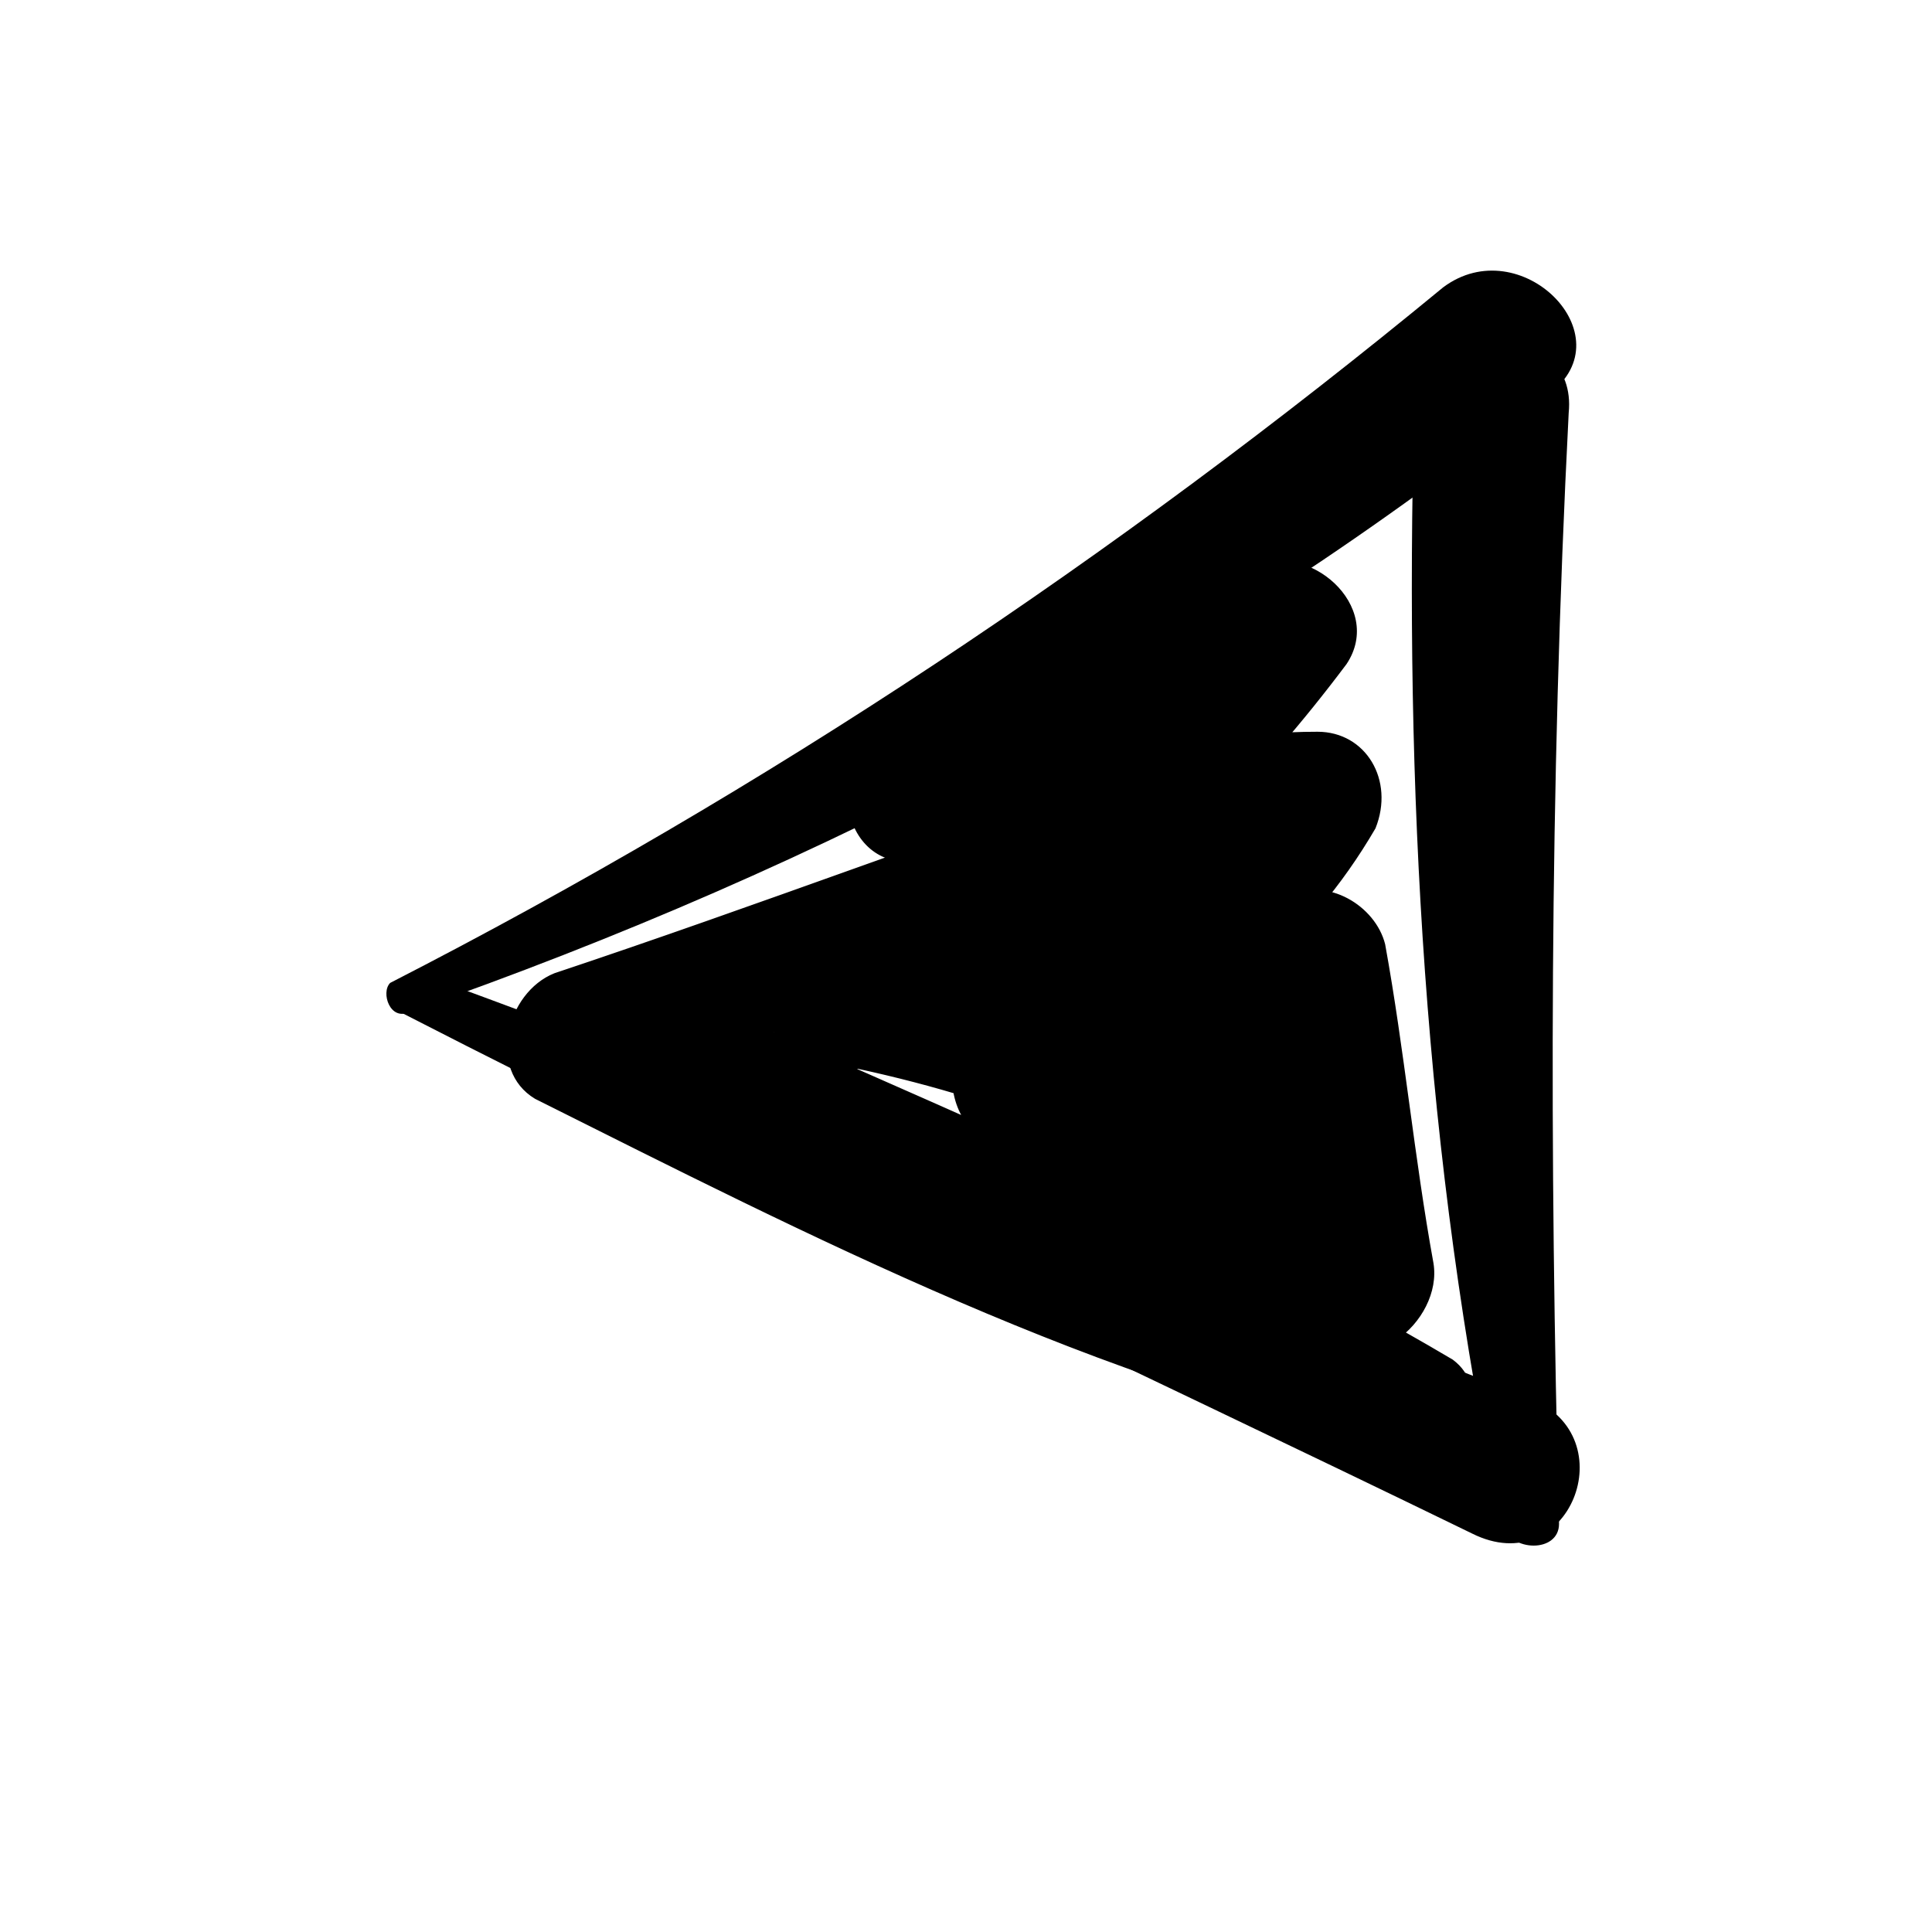 <svg viewBox="0 0 20 20" xmlns="http://www.w3.org/2000/svg">
<path d="M4.139 10.475C7.839 12.375 11.539 14.075 15.239 15.875C16.239 16.375 16.839 14.875 15.839 14.475C12.039 12.975 8.139 11.475 4.339 10.075C4.039 10.075 3.939 10.375 4.139 10.475Z" fill="currentColor"/>
<path d="M16.139 15.775C16.039 11.975 16.039 8.175 16.239 4.275C16.339 3.275 14.739 3.275 14.639 4.275C14.539 8.175 14.739 11.975 15.539 15.775C15.639 16.075 16.139 16.075 16.139 15.775Z" fill="currentColor"/>
<path d="M4.239 10.475C8.539 8.975 12.539 6.875 16.039 4.075C16.839 3.475 15.739 2.375 14.939 2.975C11.539 5.775 7.939 8.175 4.039 10.175C3.939 10.275 4.039 10.575 4.239 10.475Z" fill="currentColor"/>
<path d="M15.039 14.075C12.339 12.475 9.239 11.275 6.439 9.975C6.339 10.375 6.339 10.775 6.239 11.275C8.339 10.575 10.439 9.875 12.539 9.175C12.339 8.775 12.039 8.375 11.839 7.975C11.039 8.975 9.939 9.675 8.639 9.675C7.939 9.675 7.639 10.875 8.439 10.975C10.039 11.275 11.439 11.775 12.839 12.675C12.939 12.175 12.939 11.775 13.039 11.275C12.239 11.375 11.639 11.075 11.139 10.475C10.839 10.875 10.539 11.275 10.239 11.675C11.439 12.375 12.539 13.175 13.639 13.875C14.439 14.375 15.039 13.275 14.539 12.675C14.139 12.175 13.639 11.575 13.239 11.075C12.839 11.475 12.539 11.775 12.139 12.175C12.639 12.675 13.039 13.175 13.539 13.775C14.139 14.375 14.939 13.675 14.839 13.075C14.639 11.975 14.539 10.875 14.339 9.775C14.239 9.375 13.739 9.075 13.339 9.275C12.439 9.675 11.939 10.075 11.439 10.875C11.039 11.575 12.039 12.475 12.639 11.775C13.339 10.875 13.639 9.975 13.539 8.875C13.539 8.475 13.139 8.075 12.639 8.175C11.739 8.575 11.039 9.075 10.439 9.975C10.139 10.475 10.639 11.075 11.239 10.975C12.539 10.575 13.539 9.775 14.239 8.575C14.439 8.075 14.139 7.575 13.639 7.575C12.139 7.575 11.039 8.075 9.939 8.975C9.339 9.475 10.139 10.475 10.739 9.975C12.039 9.075 13.039 8.075 13.939 6.875C14.339 6.275 13.539 5.575 12.939 5.875C11.839 6.575 10.639 7.275 9.539 8.075C8.839 8.475 9.339 9.475 10.039 9.375C11.739 9.075 12.839 8.075 13.439 6.475C13.739 5.775 12.739 5.375 12.339 5.775C11.439 6.575 10.439 7.175 9.239 7.575C8.439 7.875 8.739 9.175 9.639 8.875C11.039 8.475 12.239 7.775 13.339 6.775C12.939 6.575 12.539 6.375 12.239 6.075C11.739 7.175 10.939 7.775 9.839 7.975C10.039 8.375 10.239 8.875 10.339 9.275C11.439 8.575 12.639 7.875 13.739 7.075C13.439 6.775 13.139 6.475 12.739 6.075C12.039 7.175 11.139 8.075 10.039 8.775C10.339 9.075 10.539 9.475 10.839 9.775C11.639 9.075 12.539 8.775 13.639 8.775C13.439 8.475 13.239 8.075 13.039 7.775C12.539 8.675 11.939 9.275 10.939 9.575C11.239 9.875 11.439 10.275 11.739 10.575C12.039 10.075 12.539 9.675 13.139 9.475C12.839 9.275 12.539 9.075 12.239 8.775C12.339 9.475 12.139 10.075 11.639 10.575C12.039 10.875 12.439 11.175 12.839 11.475C13.139 11.175 13.539 10.875 13.839 10.575C13.539 10.375 13.239 10.175 12.839 10.075C13.039 11.175 13.139 12.275 13.339 13.375C13.739 13.175 14.239 12.875 14.639 12.675C14.139 12.175 13.739 11.675 13.239 11.175C12.539 10.475 11.539 11.475 12.139 12.275C12.539 12.775 13.039 13.375 13.439 13.875C13.739 13.475 14.039 13.075 14.339 12.675C13.239 11.975 12.039 11.275 10.939 10.475C10.139 9.975 9.539 11.075 10.039 11.675C10.939 12.775 12.039 13.075 13.339 12.875C13.939 12.775 14.039 11.775 13.539 11.475C12.039 10.575 10.439 10.075 8.739 9.775C8.639 10.175 8.639 10.675 8.539 11.075C10.239 11.075 11.739 10.375 12.739 9.075C13.139 8.575 12.839 7.675 12.039 7.875C9.939 8.575 7.839 9.375 5.739 10.075C5.239 10.275 5.039 11.075 5.539 11.375C8.339 12.775 11.439 14.375 14.539 14.975C15.139 14.875 15.439 14.375 15.039 14.075Z" fill="currentColor"/>
</svg>

